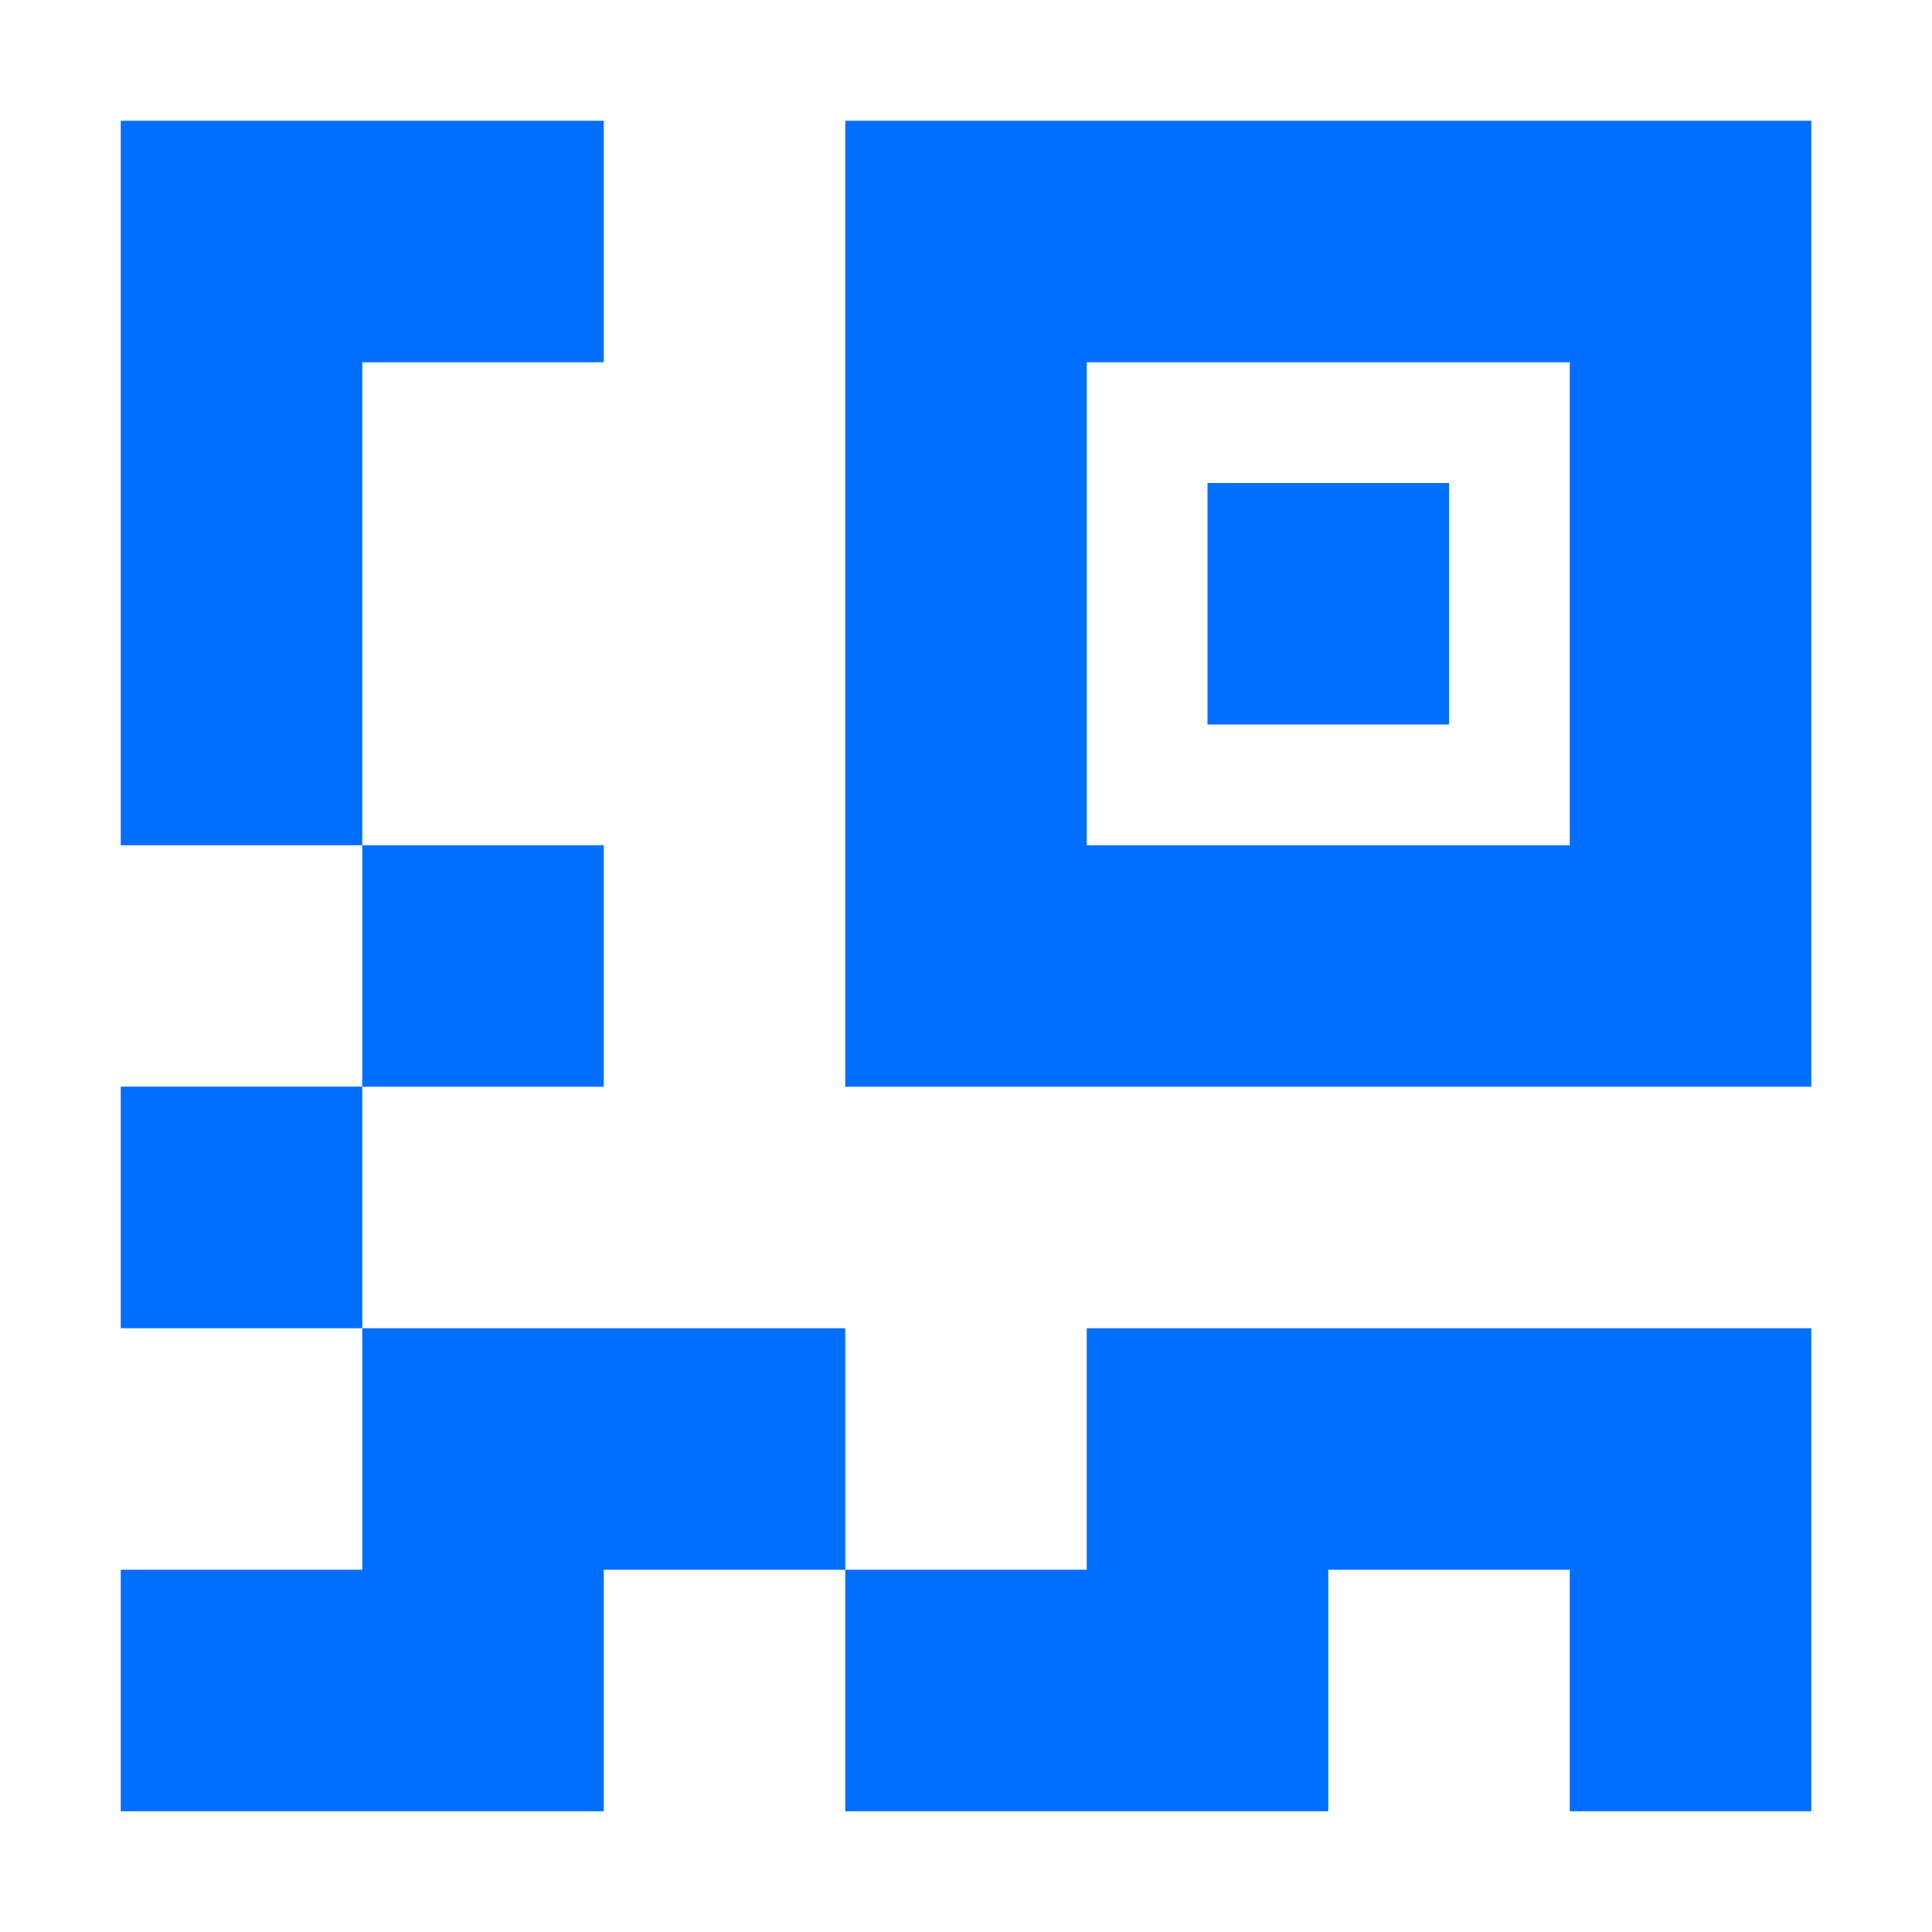 <?xml version="1.0" encoding="UTF-8"?>
<svg width="16px" height="16px" viewBox="0 0 16 16" version="1.1" xmlns="http://www.w3.org/2000/svg" xmlns:xlink="http://www.w3.org/1999/xlink">
    <!-- Generator: Sketch 52.2 (67145) - http://www.bohemiancoding.com/sketch -->
    <title>二维码-选中态</title>
    <desc>Created with Sketch.</desc>
    <g id="二维码-选中态" stroke="none" stroke-width="1" fill="none" fill-rule="evenodd">
        <path d="M7,9 L15,9 L15,1 L7,1 L7,9 Z M9,7 L13,7 L13,3 L9,3 L9,7 Z M1,1 L1,7 L3,7 L3,3 L5,3 L5,1 L1,1 Z M10,6 L12,6 L12,4 L10,4 L10,6 Z M3,9 L5,9 L5,7 L3,7 L3,9 Z M1,11 L3,11 L3,8.999 L1,8.999 L1,11 Z M9,11 L9,13 L7,13 L7,15 L11,15 L11,13 L13,13 L13,15 L15,15 L15,11 L9,11 Z M3,11 L3,13 L1,13 L1,15 L5,15 L5,13 L7,13 L7,11 L3,11 Z" id="Fill-1" fill="#006EFF"></path>
    </g>
</svg>